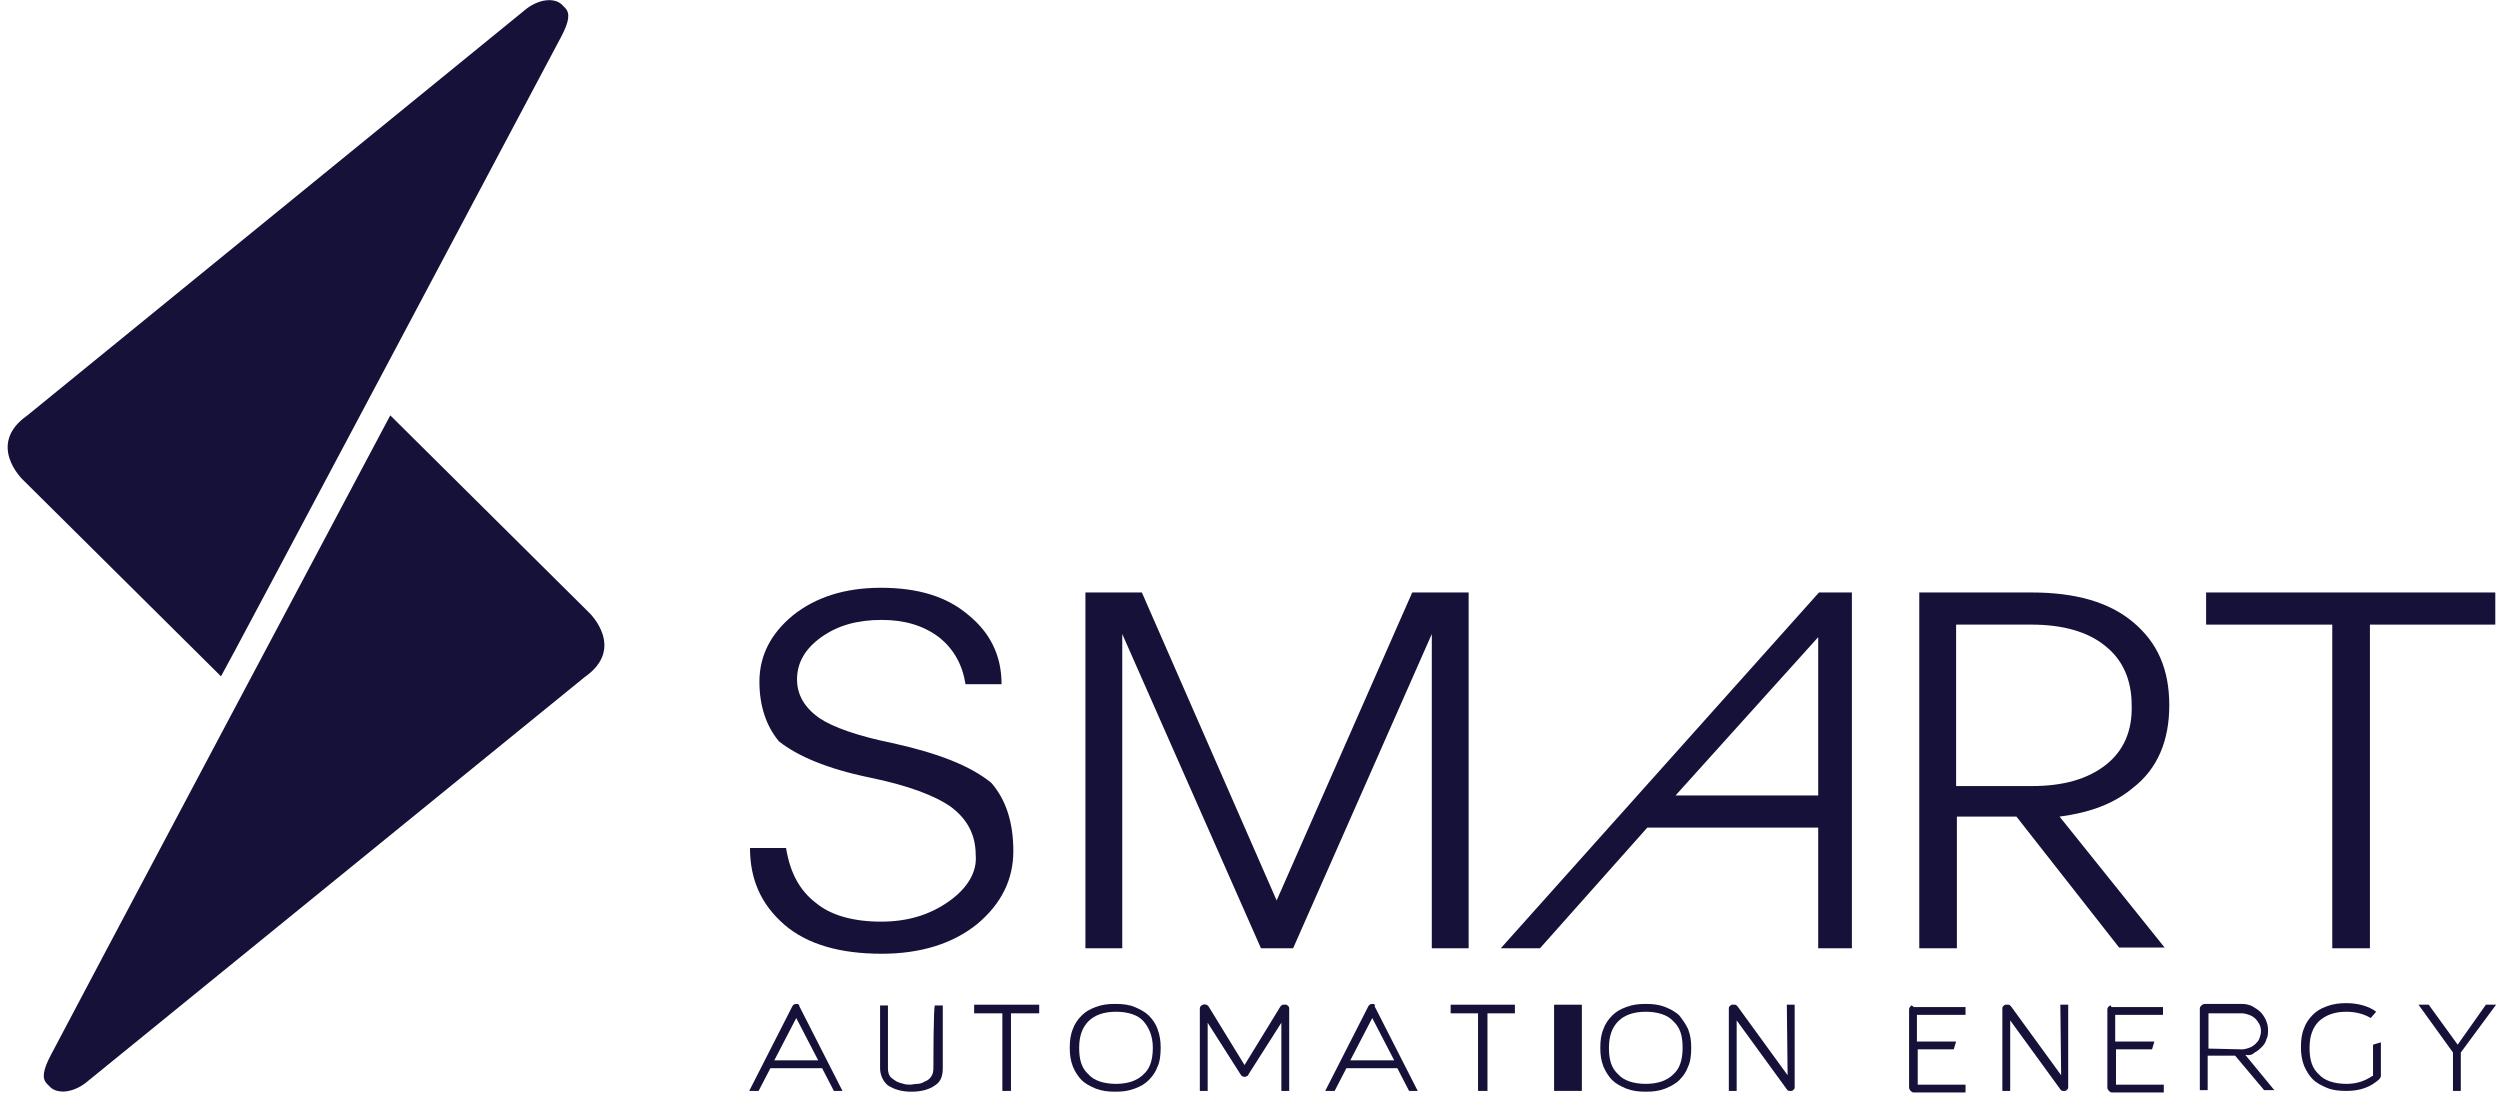 <?xml version="1.0" encoding="UTF-8"?>
<svg width="90px" height="40px" viewBox="0 0 90 40" version="1.1" xmlns="http://www.w3.org/2000/svg" xmlns:xlink="http://www.w3.org/1999/xlink">
    <!-- Generator: Sketch 52.6 (67491) - http://www.bohemiancoding.com/sketch -->
    <title>footer-logo</title>
    <desc>Created with Sketch.</desc>
    <g id="Page-1" stroke="none" stroke-width="1" fill="none" fill-rule="evenodd">
        <g id="Facilio_Homepage2.2" transform="translate(-607, -1482)" fill="#151138">
            <g id="Group-3" transform="translate(188, 1408)">
                <g id="Group-2" transform="translate(0, 68)">
                    <g id="footer-logo" transform="translate(419, 6)">
                        <path d="M14.05,14.953 C14.05,14.953 2.088,37.467 1.834,37.975 C1.552,38.511 1.495,38.821 1.693,39.019 L1.834,39.16 C2.116,39.386 2.624,39.329 3.075,38.991 L21.047,24.376 C22.542,23.332 21.216,22.063 21.216,22.063 L14.05,14.953 Z" id="Shape" fill-rule="nonzero"></path>
                        <path d="M34.166,32.445 C33.489,32.925 32.699,33.179 31.712,33.179 C30.724,33.179 29.906,32.953 29.37,32.502 C28.777,32.05 28.439,31.401 28.298,30.527 L27,30.527 C27,31.655 27.395,32.558 28.241,33.292 C29.06,33.997 30.245,34.335 31.74,34.335 C33.15,34.335 34.307,33.969 35.182,33.263 C36.056,32.53 36.48,31.655 36.48,30.639 C36.48,29.624 36.226,28.806 35.69,28.185 C34.928,27.564 33.771,27.113 32.107,26.746 C30.865,26.492 29.991,26.182 29.483,25.843 C28.975,25.476 28.693,25.025 28.693,24.461 C28.693,23.868 28.975,23.361 29.567,22.937 C30.16,22.514 30.865,22.317 31.74,22.317 C32.558,22.317 33.235,22.514 33.799,22.937 C34.335,23.361 34.646,23.925 34.759,24.63 L36.056,24.63 C36.056,23.614 35.661,22.796 34.871,22.147 C34.082,21.47 33.038,21.16 31.712,21.16 C30.414,21.16 29.37,21.498 28.552,22.147 C27.762,22.796 27.339,23.586 27.339,24.545 C27.339,25.42 27.592,26.154 28.044,26.69 C28.721,27.226 29.793,27.677 31.288,27.987 C32.671,28.27 33.658,28.636 34.251,29.06 C34.843,29.511 35.125,30.075 35.125,30.781 C35.182,31.373 34.843,31.966 34.166,32.445" id="Path"></path>
                        <polygon id="Path" points="52.871 21.329 51.828 21.329 50.84 21.329 45.959 32.417 41.107 21.329 40.091 21.329 39.075 21.329 39.075 34.138 39.724 34.138 40.401 34.138 40.401 22.824 45.395 34.138 45.959 34.138 46.552 34.138 51.545 22.824 51.545 34.138 52.194 34.138 52.871 34.138"></polygon>
                        <path d="M65.483,21.329 L54.028,34.138 L54.734,34.138 L55.439,34.138 L59.304,29.793 L65.455,29.793 L65.455,34.138 L66.188,34.138 L66.668,34.138 L66.668,21.329 L66.216,21.329 L65.483,21.329 Z M65.455,28.636 L63.085,28.636 L60.32,28.636 L65.455,22.937 L65.455,28.636 Z" id="Shape" fill-rule="nonzero"></path>
                        <path d="M78.094,25.392 C78.094,24.094 77.671,23.135 76.796,22.401 C75.922,21.668 74.708,21.329 73.129,21.329 L69.771,21.329 L69.094,21.329 L69.094,34.138 L69.771,34.138 L70.448,34.138 L70.448,29.398 L72.592,29.398 L76.288,34.11 L77.107,34.11 L77.925,34.11 L74.144,29.398 C75.216,29.257 76.091,28.947 76.796,28.354 C77.671,27.677 78.094,26.661 78.094,25.392 M75.809,27.536 C75.16,28.044 74.285,28.298 73.157,28.298 L70.42,28.298 L70.42,22.486 L73.129,22.486 C74.257,22.486 75.16,22.74 75.781,23.248 C76.429,23.755 76.74,24.489 76.74,25.392 C76.768,26.295 76.458,27.028 75.809,27.536" id="Shape" fill-rule="nonzero"></path>
                        <polygon id="Path" points="83.962 34.138 85.317 34.138 85.317 22.486 89.831 22.486 89.831 21.329 79.42 21.329 79.42 22.486 83.962 22.486"></polygon>
                        <path d="M28.665,36.141 C28.608,36.141 28.552,36.169 28.524,36.226 L26.972,39.273 L27.31,39.273 L27.734,38.455 L29.596,38.455 L30.019,39.273 L30.329,39.273 L28.777,36.226 C28.777,36.169 28.749,36.141 28.665,36.141 Z M27.875,38.172 L28.665,36.649 L29.455,38.172 L27.875,38.172 Z" id="Shape" fill-rule="nonzero"></path>
                        <path d="M33.602,38.455 C33.602,38.596 33.574,38.68 33.517,38.765 C33.461,38.85 33.376,38.906 33.292,38.934 C33.207,38.991 33.094,39.019 33.038,39.019 C32.925,39.019 32.84,39.047 32.784,39.047 C32.699,39.047 32.614,39.047 32.53,39.019 C32.417,38.991 32.332,38.962 32.276,38.934 C32.191,38.878 32.107,38.821 32.05,38.765 C31.994,38.68 31.966,38.596 31.966,38.455 L31.966,36.197 L31.683,36.197 L31.683,38.455 C31.683,38.708 31.796,38.934 31.966,39.075 C32.191,39.216 32.445,39.301 32.812,39.301 C33.179,39.301 33.461,39.216 33.658,39.075 C33.884,38.934 33.94,38.708 33.94,38.455 L33.94,36.197 L33.658,36.197 C33.602,36.169 33.602,38.455 33.602,38.455 Z" id="Path"></path>
                        <polygon id="Path" points="35.069 36.48 36.085 36.48 36.085 39.273 36.395 39.273 36.395 36.48 37.411 36.48 37.411 36.169 35.069 36.169"></polygon>
                        <path d="M41.361,36.564 C41.219,36.423 41.05,36.339 40.853,36.254 C40.655,36.169 40.429,36.141 40.147,36.141 C39.865,36.141 39.668,36.169 39.442,36.254 C39.216,36.339 39.075,36.423 38.934,36.564 C38.793,36.705 38.68,36.875 38.624,37.044 C38.539,37.241 38.511,37.467 38.511,37.721 C38.511,37.975 38.539,38.172 38.624,38.398 C38.708,38.596 38.821,38.765 38.934,38.878 C39.075,39.019 39.245,39.103 39.442,39.188 C39.668,39.273 39.865,39.301 40.147,39.301 C40.429,39.301 40.627,39.273 40.853,39.188 C41.078,39.103 41.219,39.019 41.361,38.878 C41.502,38.737 41.614,38.567 41.671,38.398 C41.755,38.229 41.784,37.975 41.784,37.721 C41.784,37.467 41.755,37.27 41.671,37.044 C41.614,36.875 41.502,36.705 41.361,36.564 M41.163,38.68 C40.937,38.906 40.599,39.019 40.176,39.019 C39.752,39.019 39.386,38.906 39.188,38.68 C38.934,38.455 38.85,38.144 38.85,37.721 C38.85,37.298 38.962,36.987 39.188,36.762 C39.414,36.536 39.752,36.423 40.176,36.423 C40.599,36.423 40.966,36.536 41.163,36.762 C41.361,36.987 41.502,37.298 41.502,37.721 C41.502,38.172 41.389,38.483 41.163,38.68" id="Shape" fill-rule="nonzero"></path>
                        <path d="M46.298,36.169 C46.27,36.169 46.241,36.169 46.185,36.169 C46.157,36.169 46.129,36.197 46.1,36.226 L44.803,38.342 L43.505,36.226 C43.476,36.197 43.448,36.169 43.42,36.169 C43.392,36.169 43.364,36.141 43.307,36.169 C43.223,36.197 43.194,36.254 43.194,36.31 L43.194,39.273 L43.476,39.273 L43.476,36.818 L44.661,38.68 C44.69,38.737 44.746,38.765 44.803,38.765 C44.831,38.765 44.859,38.765 44.887,38.737 C44.915,38.737 44.944,38.708 44.944,38.68 L46.129,36.818 L46.129,39.273 L46.411,39.273 L46.411,36.31 C46.411,36.282 46.411,36.254 46.382,36.226 C46.354,36.197 46.326,36.169 46.298,36.169" id="Path"></path>
                        <path d="M49.401,36.141 C49.345,36.141 49.288,36.169 49.26,36.226 L47.708,39.273 L48.047,39.273 L48.47,38.455 L50.304,38.455 L50.727,39.273 L51.038,39.273 L49.486,36.226 C49.514,36.169 49.486,36.141 49.401,36.141 Z M48.611,38.172 L49.401,36.649 L50.191,38.172 L48.611,38.172 Z" id="Shape" fill-rule="nonzero"></path>
                        <polygon id="Path" points="52.223 36.48 53.21 36.48 53.21 39.273 53.549 39.273 53.549 36.48 54.536 36.48 54.536 36.169 52.223 36.169"></polygon>
                        <rect id="Rectangle" x="55.947" y="36.169" width="1" height="3.103"></rect>
                        <path d="M60.461,36.564 C60.32,36.423 60.15,36.339 59.953,36.254 C59.727,36.169 59.53,36.141 59.248,36.141 C58.966,36.141 58.768,36.169 58.542,36.254 C58.317,36.339 58.176,36.423 58.034,36.564 C57.893,36.705 57.781,36.875 57.724,37.044 C57.639,37.241 57.611,37.467 57.611,37.721 C57.611,37.975 57.639,38.172 57.724,38.398 C57.809,38.596 57.922,38.765 58.034,38.878 C58.176,39.019 58.345,39.103 58.542,39.188 C58.768,39.273 58.966,39.301 59.248,39.301 C59.53,39.301 59.727,39.273 59.953,39.188 C60.15,39.103 60.32,39.019 60.461,38.878 C60.602,38.737 60.715,38.567 60.771,38.398 C60.856,38.229 60.884,37.975 60.884,37.721 C60.884,37.467 60.856,37.27 60.771,37.044 C60.687,36.875 60.574,36.705 60.461,36.564 M60.235,38.68 C60.009,38.906 59.671,39.019 59.248,39.019 C58.824,39.019 58.458,38.906 58.26,38.68 C58.006,38.455 57.922,38.144 57.922,37.721 C57.922,37.298 58.034,36.987 58.26,36.762 C58.486,36.536 58.824,36.423 59.248,36.423 C59.671,36.423 60.038,36.536 60.235,36.762 C60.489,36.987 60.574,37.298 60.574,37.721 C60.574,38.172 60.461,38.483 60.235,38.68" id="Shape" fill-rule="nonzero"></path>
                        <path d="M64.354,38.708 L62.549,36.226 C62.52,36.197 62.492,36.169 62.464,36.169 C62.436,36.169 62.408,36.169 62.351,36.169 C62.323,36.169 62.295,36.197 62.266,36.226 C62.238,36.254 62.238,36.282 62.238,36.31 L62.238,39.273 L62.52,39.273 L62.52,36.734 L64.326,39.216 C64.354,39.273 64.411,39.273 64.439,39.273 C64.467,39.273 64.467,39.273 64.495,39.273 C64.524,39.273 64.552,39.245 64.58,39.216 C64.608,39.188 64.608,39.16 64.608,39.132 L64.608,36.169 L64.326,36.169 L64.354,38.708 Z" id="Path"></path>
                        <path d="M68.784,36.226 C68.755,36.254 68.727,36.282 68.727,36.339 L68.727,39.16 C68.727,39.188 68.755,39.245 68.784,39.273 C68.812,39.301 68.84,39.329 68.897,39.329 L70.759,39.329 L70.759,39.047 L69.038,39.047 L69.038,37.777 L70.335,37.777 L70.42,37.495 L69.009,37.495 L69.009,36.536 L70.759,36.536 L70.759,36.254 L68.897,36.254 C68.812,36.169 68.784,36.197 68.784,36.226" id="Path"></path>
                        <path d="M74.201,38.708 L72.395,36.226 C72.367,36.197 72.339,36.169 72.31,36.169 C72.282,36.169 72.254,36.169 72.197,36.169 C72.169,36.169 72.141,36.197 72.113,36.226 C72.085,36.254 72.085,36.282 72.085,36.31 L72.085,39.273 L72.367,39.273 L72.367,36.734 L74.172,39.216 C74.201,39.273 74.257,39.273 74.285,39.273 C74.313,39.273 74.313,39.273 74.342,39.273 C74.37,39.273 74.398,39.245 74.426,39.216 C74.455,39.188 74.455,39.16 74.455,39.132 L74.455,36.169 L74.172,36.169 L74.201,38.708 Z" id="Path"></path>
                        <path d="M75.922,36.226 C75.893,36.254 75.865,36.282 75.865,36.339 L75.865,39.16 C75.865,39.188 75.893,39.245 75.922,39.273 C75.95,39.301 75.978,39.329 76.034,39.329 L77.897,39.329 L77.897,39.047 L76.176,39.047 L76.176,37.777 L77.473,37.777 L77.558,37.495 L76.147,37.495 L76.147,36.536 L77.868,36.536 L77.868,36.254 L76.006,36.254 C76.006,36.169 75.978,36.197 75.922,36.226" id="Path"></path>
                        <path d="M81.169,37.89 C81.282,37.834 81.367,37.749 81.423,37.693 C81.508,37.608 81.564,37.524 81.592,37.411 C81.649,37.298 81.649,37.213 81.649,37.072 C81.649,36.931 81.621,36.846 81.564,36.705 C81.508,36.592 81.451,36.508 81.367,36.423 C81.282,36.339 81.169,36.282 81.085,36.226 C80.972,36.169 80.831,36.141 80.718,36.141 L79.364,36.141 C79.335,36.141 79.279,36.169 79.251,36.197 C79.223,36.226 79.194,36.254 79.194,36.31 L79.194,39.245 L79.476,39.245 L79.476,38.003 L80.464,38.003 L81.508,39.245 L81.875,39.245 L80.831,37.975 C80.972,38.003 81.085,37.975 81.169,37.89 Z M79.505,37.749 L79.505,36.48 L80.718,36.48 C80.803,36.48 80.887,36.508 80.972,36.536 C81.056,36.564 81.141,36.621 81.197,36.677 C81.254,36.734 81.31,36.818 81.339,36.875 C81.367,36.931 81.395,37.016 81.395,37.129 C81.395,37.213 81.367,37.298 81.339,37.382 C81.31,37.467 81.254,37.524 81.197,37.58 C81.141,37.636 81.056,37.693 80.972,37.721 C80.887,37.749 80.803,37.777 80.718,37.777 L79.505,37.749 Z" id="Shape" fill-rule="nonzero"></path>
                        <path d="M85.401,38.737 C85.147,38.906 84.865,39.019 84.47,39.019 C84.047,39.019 83.68,38.906 83.483,38.68 C83.229,38.455 83.144,38.144 83.144,37.721 C83.144,37.298 83.257,36.987 83.483,36.762 C83.737,36.536 84.047,36.423 84.47,36.423 C84.809,36.423 85.119,36.508 85.345,36.649 L85.542,36.423 C85.288,36.226 84.893,36.113 84.47,36.113 C84.216,36.113 83.991,36.141 83.765,36.226 C83.539,36.31 83.398,36.395 83.257,36.536 C83.116,36.677 83.003,36.846 82.947,37.016 C82.862,37.213 82.834,37.439 82.834,37.693 C82.834,37.947 82.862,38.144 82.947,38.37 C83.031,38.567 83.144,38.737 83.257,38.85 C83.398,38.991 83.567,39.075 83.765,39.16 C83.962,39.245 84.188,39.273 84.47,39.273 C84.978,39.273 85.345,39.132 85.655,38.85 C85.683,38.821 85.712,38.765 85.712,38.737 L85.712,37.524 L85.429,37.608 L85.429,38.737 L85.401,38.737 Z" id="Path"></path>
                        <polygon id="Path" points="89.492 36.169 88.476 37.608 87.433 36.169 87.066 36.169 88.307 37.89 88.307 39.273 88.589 39.273 88.589 37.89 89.859 36.169"></polygon>
                        <path d="M20.201,1.326 C20.483,0.79 20.539,0.48 20.342,0.282 L20.201,0.141 C19.918,-0.085 19.411,-0.028 18.959,0.31 L0.987,14.953 C-0.508,15.997 0.818,17.266 0.818,17.266 L7.956,24.348 C7.984,24.348 19.947,1.806 20.201,1.326" id="Shape" fill-rule="nonzero"></path>
                    </g>
                </g>
            </g>
        </g>
    </g>
</svg>